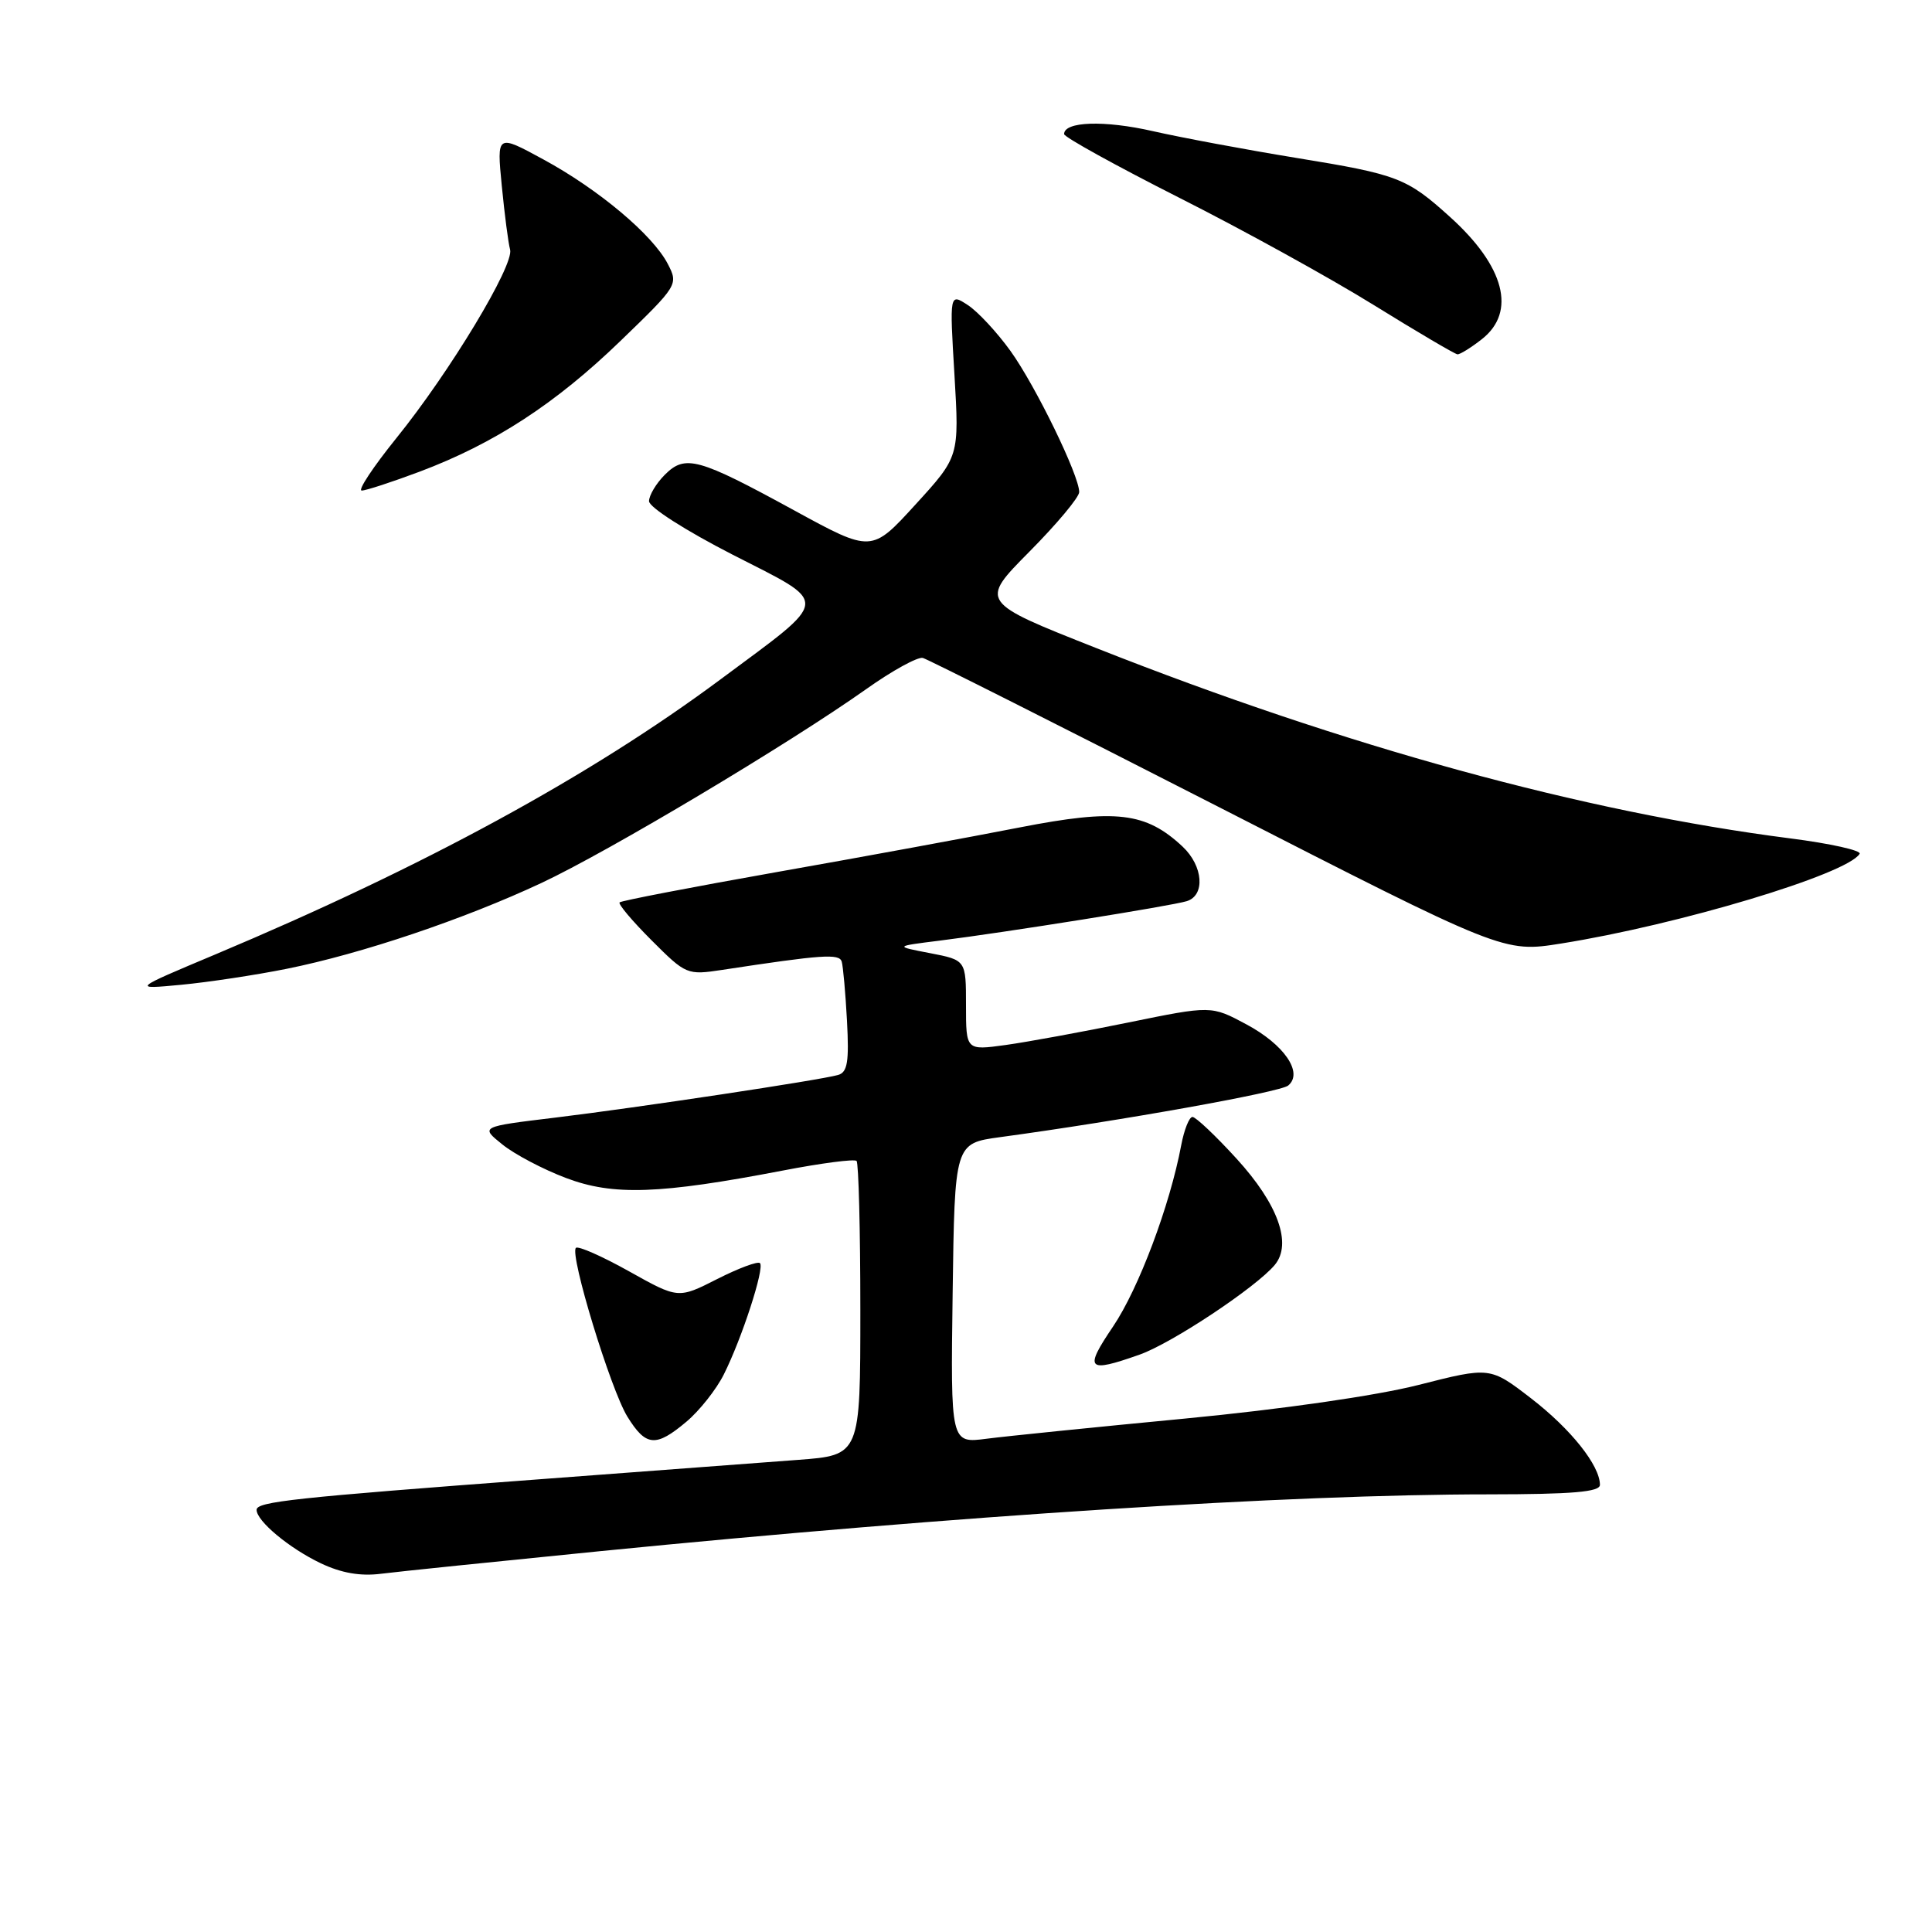 <?xml version="1.0" encoding="UTF-8" standalone="no"?>
<!DOCTYPE svg PUBLIC "-//W3C//DTD SVG 1.1//EN" "http://www.w3.org/Graphics/SVG/1.1/DTD/svg11.dtd" >
<svg xmlns="http://www.w3.org/2000/svg" xmlns:xlink="http://www.w3.org/1999/xlink" version="1.1" viewBox="0 0 256 256">
 <g >
 <path fill="currentColor"
d=" M 79.50 205.54 C 127.07 200.82 170.96 198.01 197.25 198.01 C 208.38 198.00 212.00 197.69 212.00 196.75 C 211.99 194.18 208.16 189.37 202.89 185.30 C 197.44 181.10 197.44 181.10 187.97 183.51 C 182.28 184.95 169.92 186.73 157.00 187.97 C 145.18 189.10 133.35 190.30 130.73 190.64 C 125.96 191.26 125.96 191.26 126.23 171.38 C 126.50 151.50 126.50 151.50 132.50 150.68 C 148.52 148.51 169.63 144.72 170.69 143.84 C 172.73 142.15 170.17 138.41 165.13 135.72 C 160.50 133.24 160.50 133.24 149.49 135.49 C 143.43 136.73 136.12 138.07 133.24 138.47 C 128.00 139.19 128.00 139.19 128.00 133.20 C 128.00 127.22 128.00 127.22 123.25 126.30 C 118.50 125.39 118.50 125.39 124.50 124.64 C 133.23 123.55 155.21 120.04 157.25 119.41 C 159.73 118.64 159.43 114.75 156.71 112.19 C 151.83 107.62 147.89 107.15 135.11 109.64 C 128.73 110.89 114.28 113.55 103.00 115.54 C 91.72 117.54 82.32 119.35 82.10 119.57 C 81.88 119.79 83.79 122.05 86.34 124.60 C 90.90 129.16 91.04 129.22 95.73 128.51 C 108.98 126.49 111.19 126.34 111.53 127.41 C 111.71 128.01 112.03 131.54 112.23 135.25 C 112.52 140.69 112.30 142.08 111.05 142.44 C 108.62 143.13 84.54 146.76 73.57 148.09 C 63.63 149.29 63.63 149.29 66.57 151.65 C 68.18 152.95 71.97 154.95 75.00 156.09 C 81.24 158.46 87.39 158.24 103.75 155.10 C 108.83 154.12 113.22 153.55 113.50 153.83 C 113.77 154.11 114.00 162.99 114.00 173.58 C 114.00 192.82 114.00 192.82 105.75 193.44 C 101.21 193.79 85.80 194.94 71.50 196.01 C 38.94 198.45 34.00 198.98 34.00 200.06 C 34.00 201.55 38.34 205.16 42.50 207.14 C 45.23 208.44 47.77 208.88 50.50 208.53 C 52.70 208.25 65.75 206.91 79.50 205.54 Z  M 90.97 188.37 C 92.68 186.93 94.91 184.12 95.91 182.12 C 98.30 177.36 101.34 168.01 100.70 167.37 C 100.42 167.09 97.87 168.04 95.03 169.48 C 89.87 172.10 89.87 172.10 83.36 168.46 C 79.78 166.46 76.61 165.06 76.31 165.35 C 75.45 166.22 80.91 184.11 83.13 187.71 C 85.59 191.69 86.90 191.80 90.97 188.37 Z  M 150.99 179.50 C 155.26 178.00 166.46 170.56 168.92 167.60 C 171.24 164.80 169.34 159.54 163.86 153.54 C 161.08 150.49 158.44 148.00 158.01 148.00 C 157.58 148.00 156.91 149.68 156.52 151.73 C 155.02 159.73 150.88 170.74 147.50 175.75 C 143.61 181.50 144.03 181.96 150.99 179.50 Z  M 38.00 128.37 C 47.94 126.37 61.51 121.79 71.74 117.00 C 80.66 112.82 104.51 98.58 114.78 91.31 C 118.23 88.86 121.60 87.01 122.28 87.18 C 122.95 87.36 140.54 96.22 161.37 106.87 C 199.24 126.24 199.24 126.24 206.87 125.02 C 222.45 122.54 244.75 115.84 246.41 113.14 C 246.69 112.70 242.54 111.77 237.21 111.09 C 209.80 107.58 178.26 98.92 145.28 85.88 C 129.80 79.76 129.80 79.76 136.40 73.10 C 140.03 69.44 143.00 65.89 143.00 65.20 C 143.00 63.00 137.23 51.15 133.90 46.51 C 132.12 44.04 129.58 41.30 128.25 40.43 C 125.82 38.84 125.82 38.84 126.47 49.67 C 127.11 60.50 127.11 60.50 121.30 66.86 C 115.49 73.23 115.49 73.23 105.24 67.63 C 92.48 60.66 90.80 60.20 88.09 62.91 C 86.94 64.06 86.00 65.64 86.00 66.41 C 86.00 67.21 90.87 70.32 97.08 73.50 C 110.10 80.16 110.21 79.07 95.50 90.00 C 78.24 102.83 56.17 114.85 28.50 126.48 C 17.50 131.10 17.50 131.10 24.00 130.49 C 27.58 130.15 33.88 129.20 38.00 128.37 Z  M 55.60 62.50 C 65.49 58.78 73.60 53.50 82.21 45.18 C 89.82 37.83 89.90 37.70 88.49 34.98 C 86.50 31.13 79.34 25.11 72.01 21.13 C 65.82 17.76 65.82 17.76 66.49 24.63 C 66.86 28.41 67.35 32.21 67.59 33.07 C 68.15 35.12 59.61 49.29 52.50 58.08 C 49.43 61.89 47.37 65.00 47.93 65.00 C 48.50 65.00 51.94 63.87 55.60 62.50 Z  M 196.37 44.93 C 200.95 41.32 199.38 35.29 192.15 28.76 C 186.41 23.57 185.24 23.12 171.81 20.93 C 165.13 19.84 156.56 18.24 152.77 17.38 C 146.33 15.91 140.99 16.09 141.00 17.77 C 141.01 18.17 147.87 21.96 156.25 26.20 C 164.64 30.43 176.22 36.82 182.00 40.40 C 187.78 43.98 192.78 46.92 193.12 46.95 C 193.45 46.98 194.92 46.07 196.37 44.93 Z "/>
</g>
</svg>